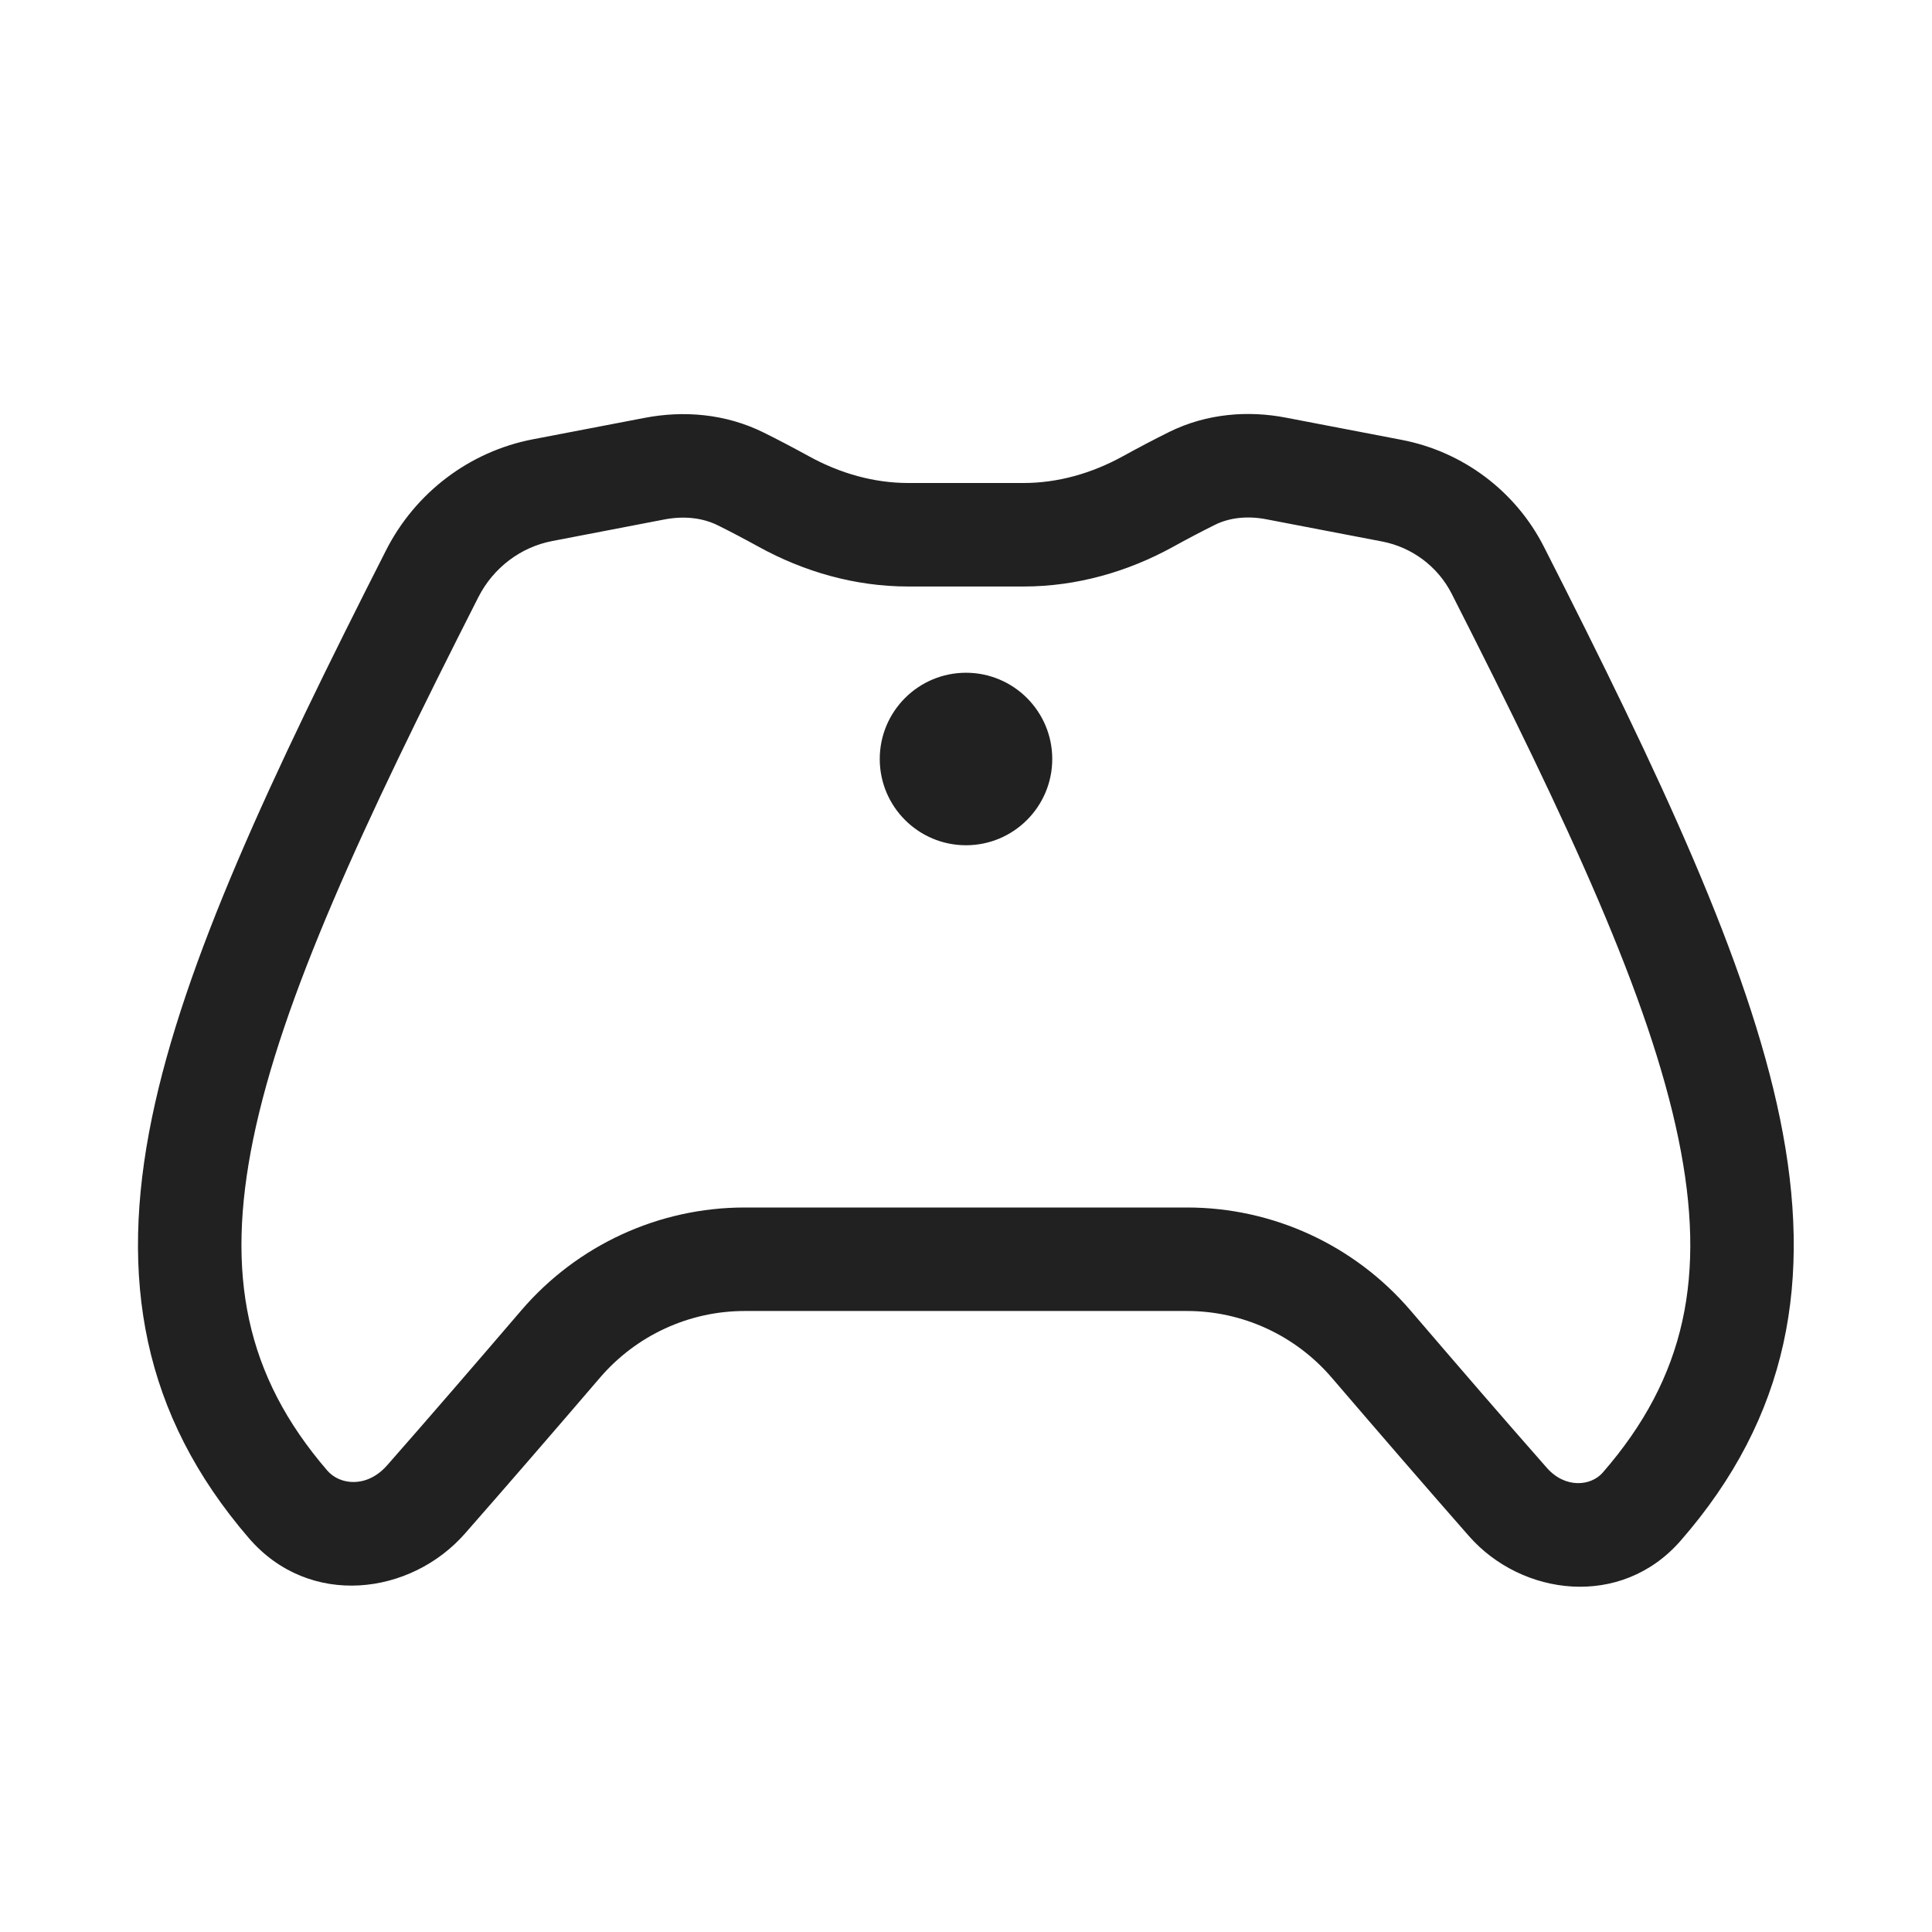 <svg width="28" height="28" viewBox="0 0 28 28" fill="none" xmlns="http://www.w3.org/2000/svg">
<path d="M18.637 6.053C18.089 5.947 17.49 5.991 16.943 6.261C16.726 6.369 16.501 6.487 16.274 6.612C15.819 6.863 15.326 7 14.835 7H13.162C12.671 7 12.178 6.863 11.723 6.612C11.502 6.491 11.282 6.375 11.07 6.27C10.513 5.993 9.902 5.948 9.343 6.056L7.721 6.367C6.804 6.544 6.02 7.139 5.595 7.975C3.923 11.267 2.669 13.935 2.202 16.199C1.721 18.531 2.063 20.499 3.606 22.291C4.488 23.315 5.956 23.117 6.738 22.226C7.335 21.546 8.015 20.76 8.694 19.968C9.22 19.354 9.986 19 10.792 19H17.205C18.01 19 18.776 19.354 19.302 19.968C19.993 20.774 20.685 21.574 21.29 22.263C22.055 23.133 23.495 23.318 24.357 22.329C25.926 20.53 26.278 18.553 25.796 16.207C25.328 13.931 24.063 11.244 22.376 7.925C21.966 7.118 21.203 6.546 20.315 6.375L18.637 6.053ZM17.608 7.606C17.816 7.503 18.075 7.472 18.354 7.526L20.032 7.848C20.466 7.932 20.839 8.212 21.039 8.605C22.742 11.956 23.906 14.463 24.326 16.509C24.733 18.486 24.432 19.96 23.227 21.343C23.06 21.535 22.687 21.579 22.417 21.272C21.817 20.591 21.13 19.795 20.441 18.991C19.632 18.047 18.451 17.5 17.205 17.5H10.792C9.545 17.5 8.364 18.047 7.555 18.991C6.878 19.781 6.203 20.563 5.611 21.236C5.318 21.57 4.924 21.523 4.743 21.312C3.559 19.938 3.266 18.469 3.671 16.502C4.091 14.468 5.245 11.977 6.933 8.654C7.15 8.227 7.548 7.928 8.004 7.841L9.626 7.529C9.916 7.473 10.185 7.505 10.404 7.614C10.592 7.707 10.793 7.813 11 7.927C11.651 8.285 12.39 8.5 13.162 8.5H14.835C15.607 8.5 16.346 8.285 16.997 7.927C17.209 7.81 17.415 7.702 17.608 7.606ZM14 12.25C14.69 12.25 15.25 11.69 15.25 11C15.25 10.31 14.69 9.75 14 9.75C13.31 9.75 12.75 10.31 12.75 11C12.75 11.69 13.31 12.25 14 12.25Z" fill="#212121"/>
</svg>
